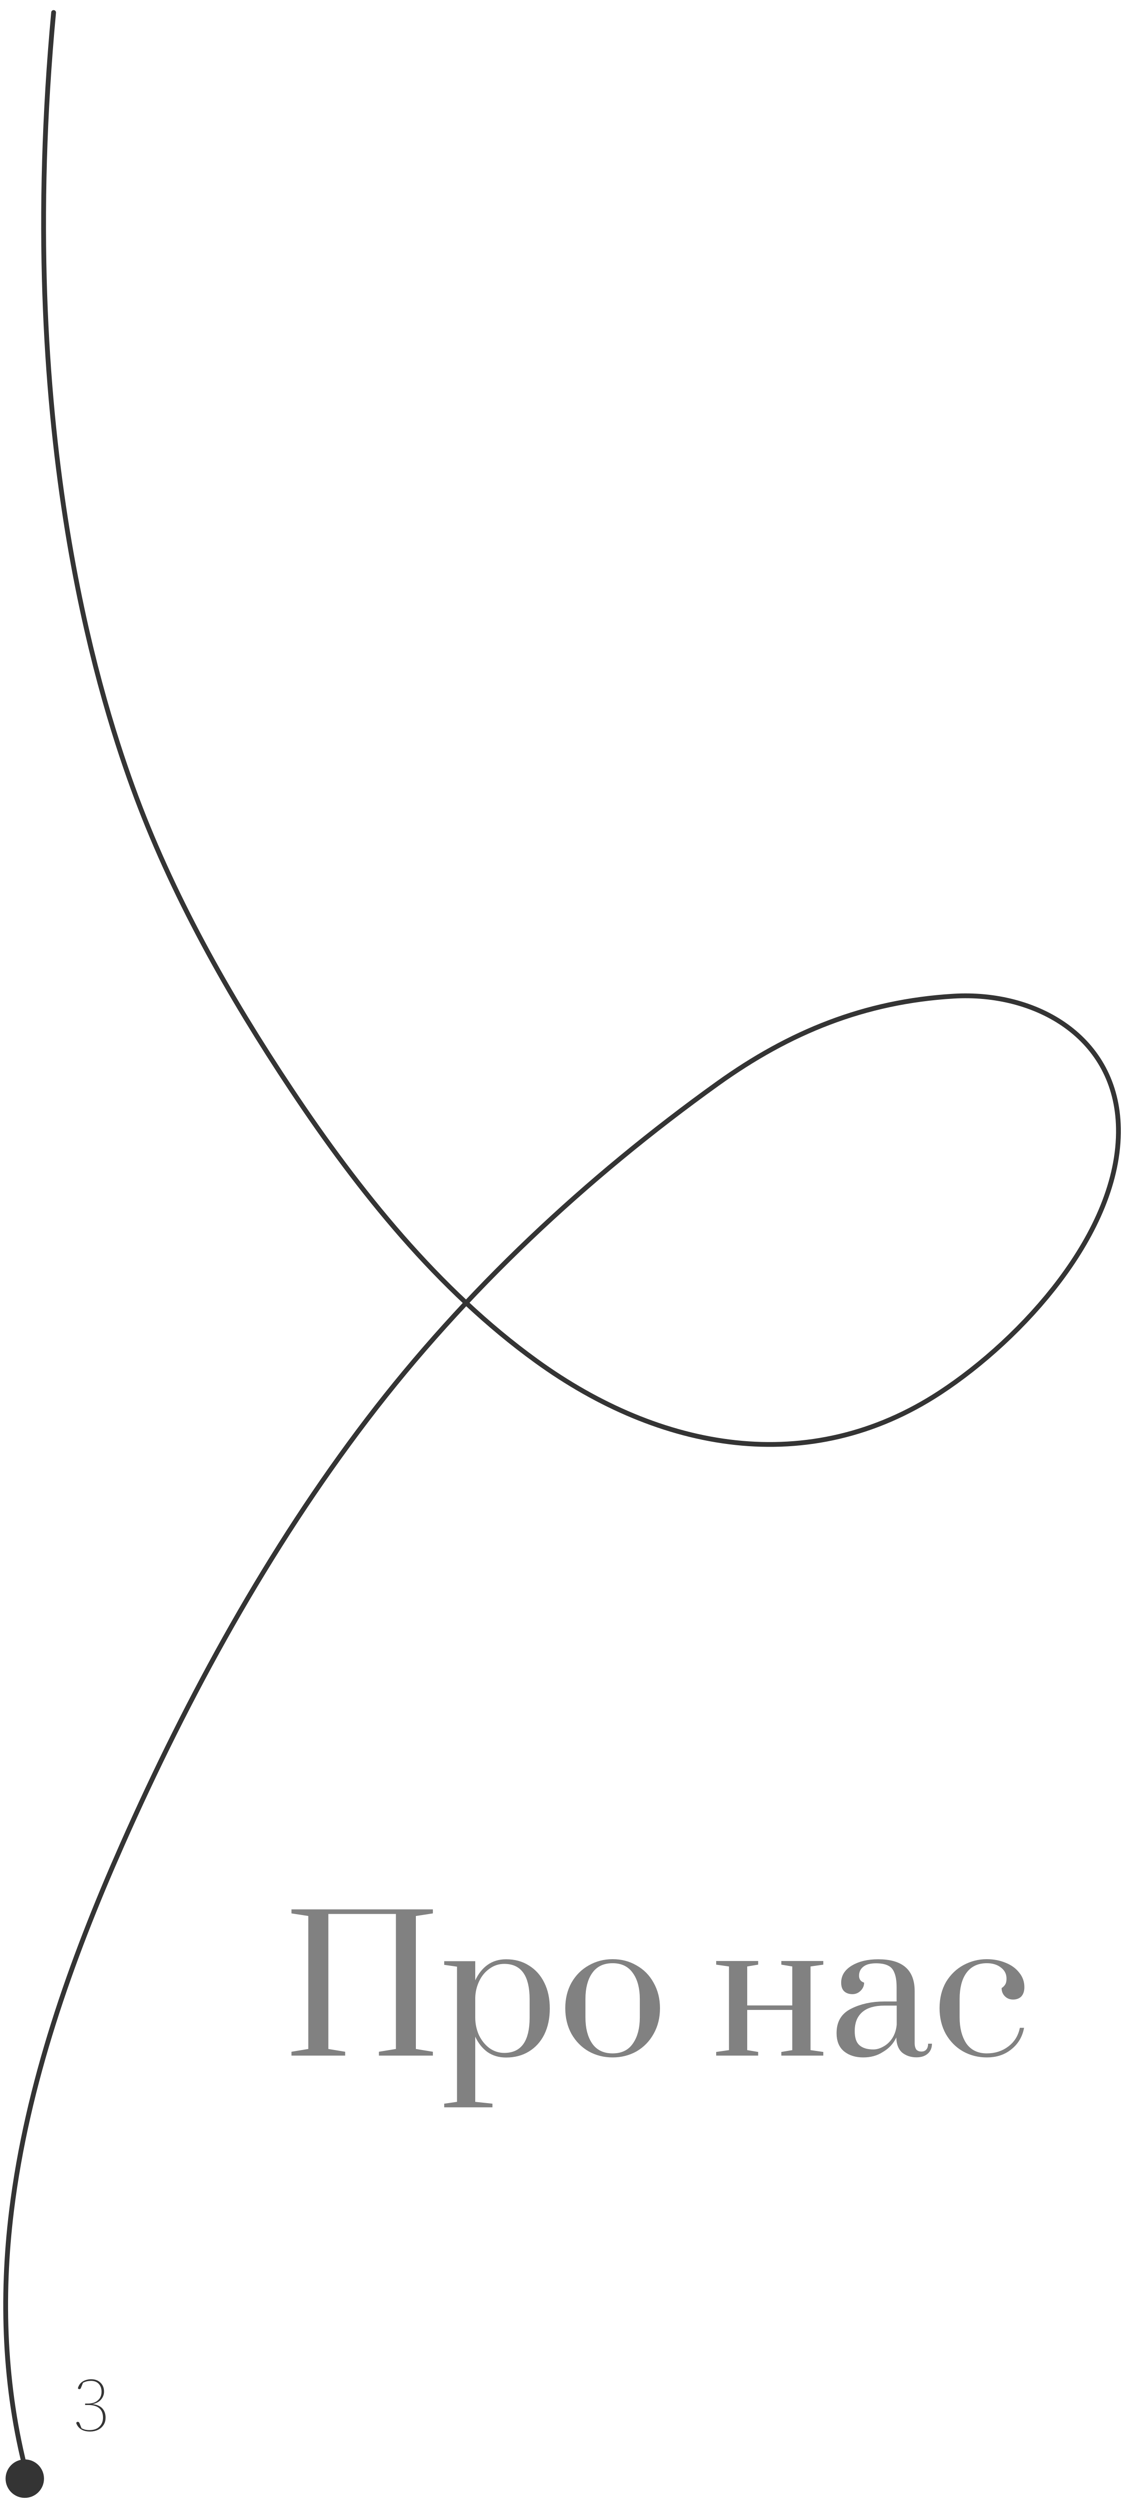 <?xml version="1.0" encoding="utf-8"?>
<!-- Generator: Adobe Illustrator 25.3.1, SVG Export Plug-In . SVG Version: 6.00 Build 0)  -->
<svg version="1.1" id="Слой_1" xmlns="http://www.w3.org/2000/svg" xmlns:xlink="http://www.w3.org/1999/xlink" x="0px" y="0px"
	 viewBox="0 0 117 260" style="enable-background:new 0 0 117 260;" xml:space="preserve">
<style type="text/css">
	.st0{fill:none;stroke:#343434;stroke-width:0.5;stroke-linecap:round;}
	.st1{fill:#343434;}
	.st2{fill:#343434;fill-opacity:0.62;}
</style>
<path class="st0" d="M5.58,1.3c-4,43,4.54,70.42,8.22,80.56c4.04,11.14,10.01,21.69,16.57,31.53c6.97,10.46,15.21,20.76,25.48,28.18
	c12.87,9.3,28.37,12.21,42.02,3.26c8.4-5.5,18.74-16.61,18.55-27.49c-0.17-9.5-8.58-14.24-17.16-13.73
	c-9.25,0.55-17.07,3.72-24.57,9.1c-13.63,9.77-26.27,21.56-36.45,34.9c-10.28,13.47-18.68,28.8-25.53,44.27
	c-5.35,12.07-9.89,24.88-11.51,38.06c-1.11,9.04-0.77,18.42,1.55,27.25"/>
<circle class="st1" cx="2.58" cy="257.8" r="2"/>
<path class="st1" d="M8.86,249.99h0.33c0.26,0,0.49-0.05,0.7-0.14c0.21-0.1,0.37-0.24,0.5-0.42c0.12-0.19,0.18-0.41,0.18-0.67
	c0-0.34-0.1-0.61-0.29-0.82c-0.19-0.21-0.47-0.31-0.82-0.31c-0.31,0-0.58,0.07-0.82,0.2l-0.21,0.52c-0.02,0.06-0.05,0.1-0.08,0.12
	c-0.03,0.02-0.06,0.02-0.1,0.02c-0.08,0-0.13-0.04-0.14-0.11c0.06-0.22,0.17-0.4,0.31-0.54c0.14-0.13,0.31-0.23,0.5-0.29
	c0.19-0.06,0.37-0.09,0.56-0.09c0.42,0,0.74,0.12,0.98,0.36c0.25,0.24,0.37,0.55,0.37,0.93c0,0.31-0.11,0.59-0.32,0.83
	c-0.21,0.24-0.51,0.4-0.9,0.47c0.44,0.04,0.78,0.18,1.02,0.42c0.24,0.25,0.36,0.57,0.36,0.98c0,0.3-0.07,0.56-0.22,0.78
	c-0.14,0.21-0.33,0.38-0.58,0.5c-0.24,0.11-0.51,0.17-0.81,0.17c-0.74,0-1.22-0.29-1.44-0.86c0-0.1,0.05-0.15,0.16-0.15
	c0.07,0,0.13,0.04,0.17,0.13l0.22,0.54c0.11,0.05,0.22,0.1,0.35,0.14c0.13,0.03,0.29,0.05,0.46,0.05c0.46,0,0.81-0.12,1.05-0.36
	c0.25-0.24,0.37-0.56,0.37-0.94c0-0.43-0.13-0.75-0.38-0.97c-0.25-0.22-0.63-0.34-1.15-0.34H8.86V249.99z"/>
<path class="st2" d="M30.34,213.8v-0.4l1.75-0.29v-13.83l-1.75-0.27v-0.42h14.72v0.42l-1.77,0.27v13.83l1.77,0.29v0.4h-5.62v-0.4
	l1.77-0.29v-14.04h-7.03v14.04l1.75,0.29v0.4H30.34z M46.24,218.8l1.33-0.19v-14.06l-1.33-0.19v-0.38h3.23v1.99
	c0.32-0.68,0.74-1.22,1.27-1.6c0.54-0.39,1.19-0.59,1.94-0.59c0.9,0,1.69,0.21,2.38,0.65c0.68,0.42,1.22,1.01,1.6,1.79
	c0.38,0.76,0.57,1.65,0.57,2.68c0,1.03-0.19,1.92-0.57,2.7c-0.38,0.76-0.91,1.35-1.6,1.77c-0.68,0.42-1.48,0.63-2.38,0.63
	c-0.75,0-1.39-0.19-1.94-0.57c-0.53-0.39-0.96-0.92-1.27-1.6v6.78l1.79,0.19v0.38h-5.02V218.8z M52.49,213.52
	c1.76,0,2.64-1.22,2.64-3.67v-1.9c0-2.46-0.88-3.69-2.64-3.69c-0.56,0-1.06,0.16-1.52,0.49c-0.46,0.32-0.82,0.75-1.08,1.29
	s-0.41,1.13-0.42,1.77v2.03c0,0.65,0.13,1.25,0.38,1.82c0.27,0.56,0.63,1.01,1.08,1.35C51.4,213.35,51.92,213.52,52.49,213.52z
	 M63.77,213.99c-0.91,0-1.74-0.21-2.49-0.63c-0.75-0.43-1.34-1.03-1.79-1.81c-0.43-0.78-0.65-1.68-0.65-2.68
	c0-1,0.22-1.89,0.65-2.66c0.44-0.77,1.04-1.37,1.79-1.79c0.75-0.43,1.58-0.65,2.49-0.65c0.91,0,1.74,0.21,2.49,0.65
	c0.75,0.42,1.34,1.01,1.77,1.79c0.44,0.77,0.67,1.66,0.67,2.66c0,1-0.22,1.89-0.67,2.68c-0.43,0.77-1.02,1.37-1.77,1.81
	C65.51,213.78,64.68,213.99,63.77,213.99z M63.77,213.57c0.94,0,1.64-0.34,2.11-1.03c0.48-0.68,0.72-1.59,0.72-2.72v-1.9
	c0-1.13-0.24-2.03-0.72-2.7c-0.47-0.68-1.17-1.03-2.11-1.03c-0.94,0-1.65,0.34-2.13,1.03c-0.47,0.67-0.7,1.57-0.7,2.7v1.9
	c0,1.13,0.23,2.03,0.7,2.72C62.12,213.23,62.83,213.57,63.77,213.57z M74.55,213.8v-0.38l1.33-0.19v-8.7l-1.33-0.19v-0.38h4.37v0.38
	l-1.14,0.19v4.05h4.69v-4.05l-1.14-0.19v-0.38h4.37v0.38l-1.33,0.19v8.7l1.33,0.19v0.38h-4.37v-0.38l1.14-0.19v-4.18h-4.69v4.18
	l1.14,0.19v0.38H74.55z M89.86,213.99c-0.81,0-1.48-0.21-2-0.63c-0.52-0.43-0.78-1.06-0.78-1.9c0-1.19,0.5-2.03,1.5-2.53
	c1-0.51,2.16-0.76,3.48-0.76h1.27v-1.46c0-0.66-0.08-1.16-0.23-1.52c-0.14-0.37-0.36-0.62-0.67-0.76c-0.3-0.15-0.72-0.23-1.24-0.23
	c-0.6,0-1.04,0.12-1.33,0.36c-0.29,0.23-0.44,0.54-0.44,0.93c0,0.37,0.18,0.61,0.53,0.72c0,0.32-0.12,0.6-0.36,0.84
	s-0.53,0.36-0.86,0.36c-0.35,0-0.64-0.1-0.85-0.29c-0.22-0.2-0.32-0.51-0.32-0.91c0-0.74,0.37-1.32,1.1-1.77
	c0.73-0.44,1.65-0.66,2.75-0.66c2.53,0,3.8,1.1,3.8,3.31v5.43c0,0.28,0.06,0.49,0.17,0.65c0.13,0.14,0.3,0.21,0.53,0.21
	c0.22,0,0.39-0.07,0.51-0.21c0.13-0.15,0.19-0.35,0.19-0.61h0.4c0,0.44-0.15,0.79-0.44,1.04c-0.28,0.25-0.67,0.38-1.18,0.38
	c-0.58,0-1.08-0.17-1.48-0.49c-0.39-0.34-0.6-0.87-0.61-1.58c-0.3,0.65-0.77,1.15-1.41,1.52C91.31,213.81,90.62,213.99,89.86,213.99
	z M90.91,213.16c0.34,0,0.69-0.1,1.04-0.3c0.37-0.2,0.68-0.49,0.93-0.87c0.25-0.39,0.41-0.86,0.46-1.41v-1.98h-1.27
	c-1.04,0-1.82,0.23-2.34,0.7c-0.51,0.46-0.76,1.1-0.76,1.94c0,0.7,0.16,1.19,0.49,1.48C89.79,213.01,90.27,213.16,90.91,213.16z
	 M102.73,213.99c-0.91,0-1.74-0.21-2.49-0.63c-0.75-0.43-1.34-1.03-1.79-1.81c-0.43-0.78-0.65-1.68-0.65-2.68
	c0-1.05,0.23-1.96,0.68-2.74c0.47-0.77,1.08-1.35,1.82-1.75c0.75-0.4,1.55-0.61,2.41-0.61c0.72,0,1.38,0.13,1.98,0.38
	c0.6,0.24,1.06,0.58,1.41,1.03c0.36,0.44,0.53,0.94,0.53,1.5c0,0.42-0.11,0.74-0.32,0.97c-0.21,0.21-0.5,0.32-0.85,0.32
	c-0.34,0-0.63-0.11-0.86-0.34c-0.23-0.23-0.34-0.51-0.34-0.85c0.19-0.13,0.32-0.27,0.4-0.42c0.08-0.15,0.11-0.34,0.11-0.57
	c0-0.47-0.19-0.85-0.57-1.14c-0.37-0.3-0.86-0.46-1.48-0.46c-0.91,0-1.62,0.33-2.11,0.99c-0.48,0.65-0.72,1.56-0.72,2.74v1.9
	c0,1.13,0.24,2.03,0.7,2.72c0.48,0.68,1.19,1.03,2.13,1.03c0.86,0,1.61-0.24,2.24-0.72c0.65-0.49,1.04-1.14,1.2-1.94h0.44
	c-0.18,0.94-0.62,1.68-1.33,2.24C104.58,213.71,103.73,213.99,102.73,213.99z"/>
</svg>
